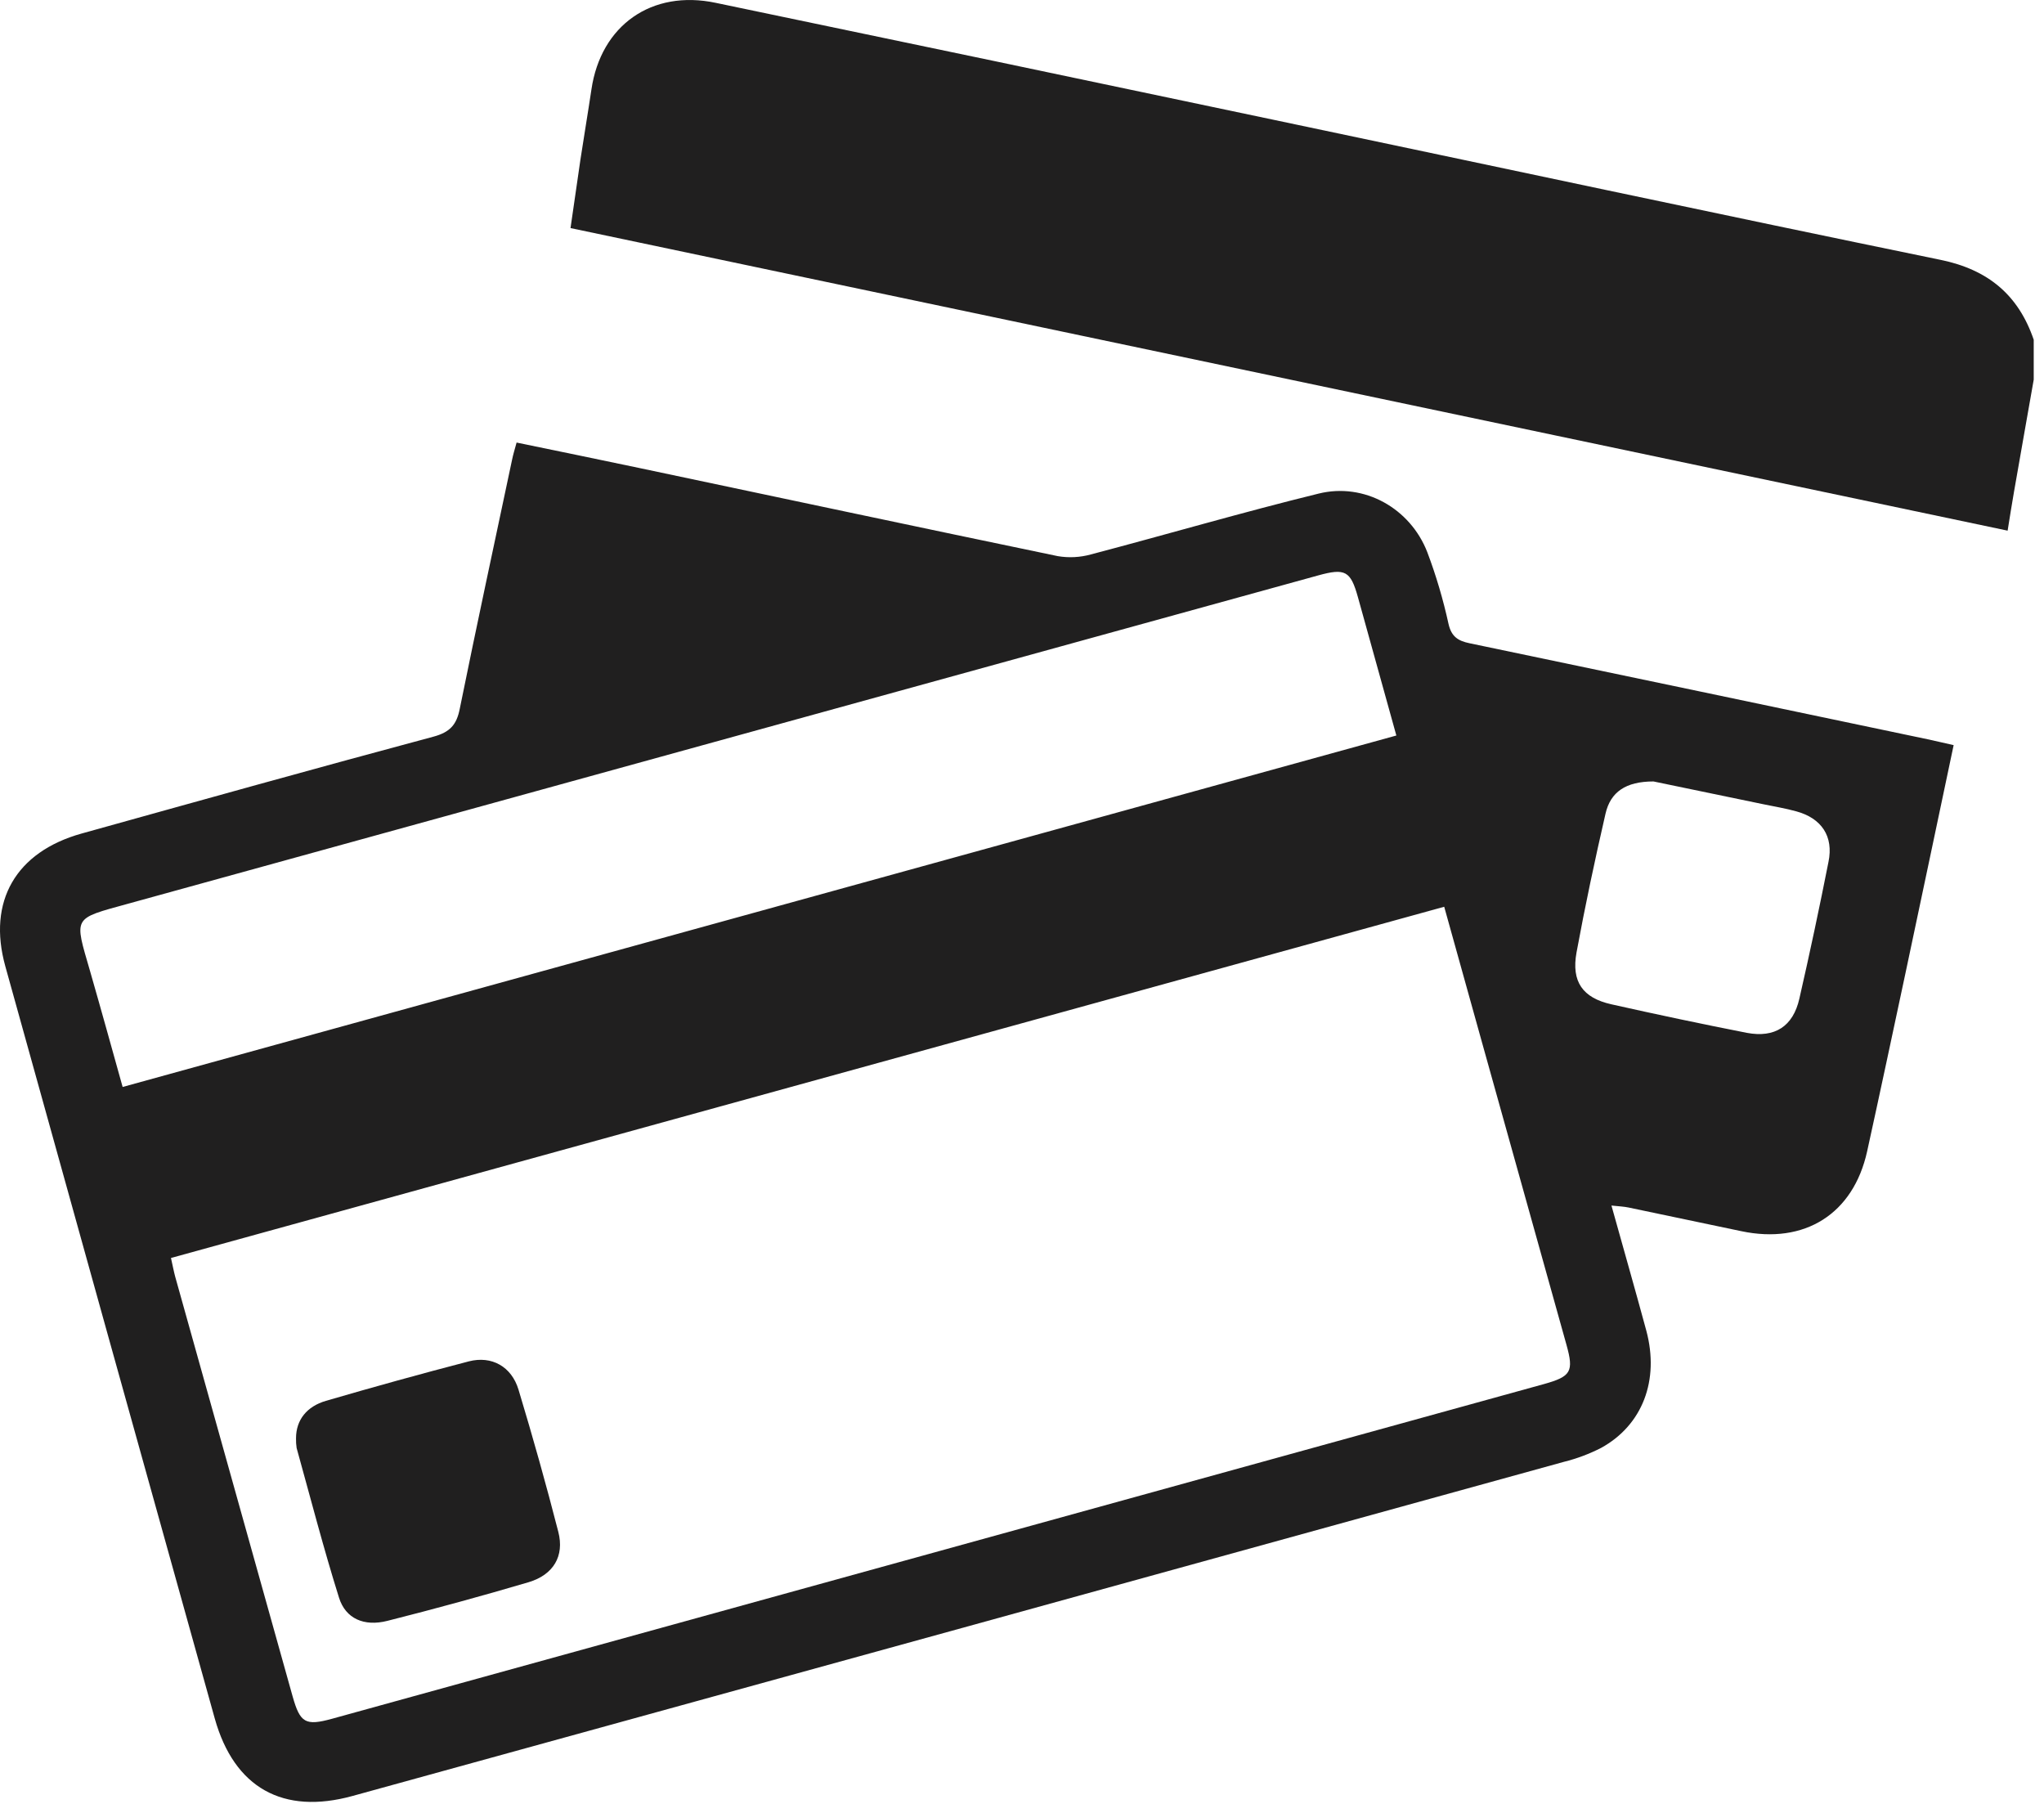 <svg width="34" height="30" viewBox="0 0 34 30" fill="none" xmlns="http://www.w3.org/2000/svg">
<path d="M33.829 6.314C33.72 6.936 33.609 7.557 33.501 8.179C33.465 8.382 33.434 8.586 33.395 8.825L9.49 3.793C9.546 3.406 9.599 3.032 9.655 2.654C9.714 2.265 9.78 1.877 9.838 1.487C9.995 0.421 10.84 -0.177 11.905 0.047C15.005 0.693 18.104 1.342 21.203 1.996C24.895 2.772 28.582 3.562 32.277 4.321C33.07 4.483 33.574 4.905 33.829 5.65V6.314Z" fill="#201F1F"/>
<path d="M32.497 12.392C32.226 13.675 31.961 14.936 31.693 16.197C31.483 17.181 31.274 18.166 31.058 19.148C30.828 20.189 30.019 20.698 28.964 20.475C28.34 20.343 27.716 20.212 27.091 20.082C27.011 20.065 26.926 20.062 26.805 20.049C27.005 20.766 27.201 21.451 27.385 22.13C27.606 22.954 27.322 23.701 26.632 24.08C26.436 24.18 26.229 24.258 26.015 24.311C19.299 26.166 12.582 28.018 5.864 29.868C4.709 30.186 3.897 29.734 3.573 28.582C2.409 24.412 1.247 20.24 0.088 16.068C-0.212 14.988 0.265 14.167 1.358 13.862C3.306 13.32 5.254 12.775 7.207 12.252C7.485 12.178 7.596 12.053 7.648 11.786C7.928 10.404 8.226 9.025 8.518 7.645C8.536 7.557 8.561 7.477 8.593 7.36C9.276 7.501 9.951 7.639 10.624 7.781C12.948 8.271 15.27 8.766 17.596 9.249C17.779 9.28 17.966 9.27 18.144 9.221C19.409 8.888 20.665 8.52 21.933 8.209C22.692 8.021 23.459 8.453 23.742 9.184C23.889 9.573 24.006 9.971 24.095 10.377C24.143 10.587 24.253 10.658 24.442 10.697C26.982 11.228 29.522 11.76 32.062 12.294C32.203 12.324 32.338 12.357 32.497 12.392ZM2.844 20.921C2.871 21.041 2.889 21.137 2.914 21.231C3.565 23.559 4.216 25.887 4.868 28.214C4.992 28.652 5.079 28.707 5.527 28.583L25.682 23.018C26.134 22.892 26.181 22.81 26.057 22.366C25.593 20.702 25.128 19.037 24.662 17.373C24.451 16.618 24.241 15.861 24.023 15.08L2.844 20.921ZM23.227 12.232C23.008 11.444 22.799 10.687 22.588 9.932C22.466 9.494 22.377 9.445 21.925 9.57C15.325 11.39 8.727 13.21 2.128 15.03C1.201 15.286 1.234 15.237 1.498 16.15C1.682 16.789 1.859 17.429 2.04 18.077L23.227 12.232ZM27.504 12.996C27.042 12.996 26.789 13.171 26.706 13.533C26.53 14.298 26.366 15.068 26.224 15.84C26.136 16.325 26.325 16.595 26.803 16.702C27.552 16.87 28.304 17.029 29.058 17.177C29.522 17.264 29.826 17.071 29.931 16.607C30.104 15.851 30.265 15.094 30.415 14.334C30.503 13.908 30.299 13.607 29.879 13.493C29.703 13.444 29.515 13.413 29.332 13.375L27.504 12.996Z" fill="#201F1F"/>
<path d="M4.924 23.921C4.924 23.61 5.107 23.389 5.421 23.297C6.214 23.066 7.007 22.846 7.8 22.64C8.18 22.543 8.509 22.727 8.625 23.111C8.862 23.895 9.085 24.688 9.287 25.476C9.391 25.879 9.205 26.19 8.793 26.313C8.014 26.543 7.231 26.757 6.443 26.956C6.055 27.054 5.748 26.919 5.639 26.57C5.381 25.748 5.165 24.912 4.934 24.081C4.926 24.028 4.923 23.975 4.924 23.921Z" fill="#201F1F"/>
</svg>
